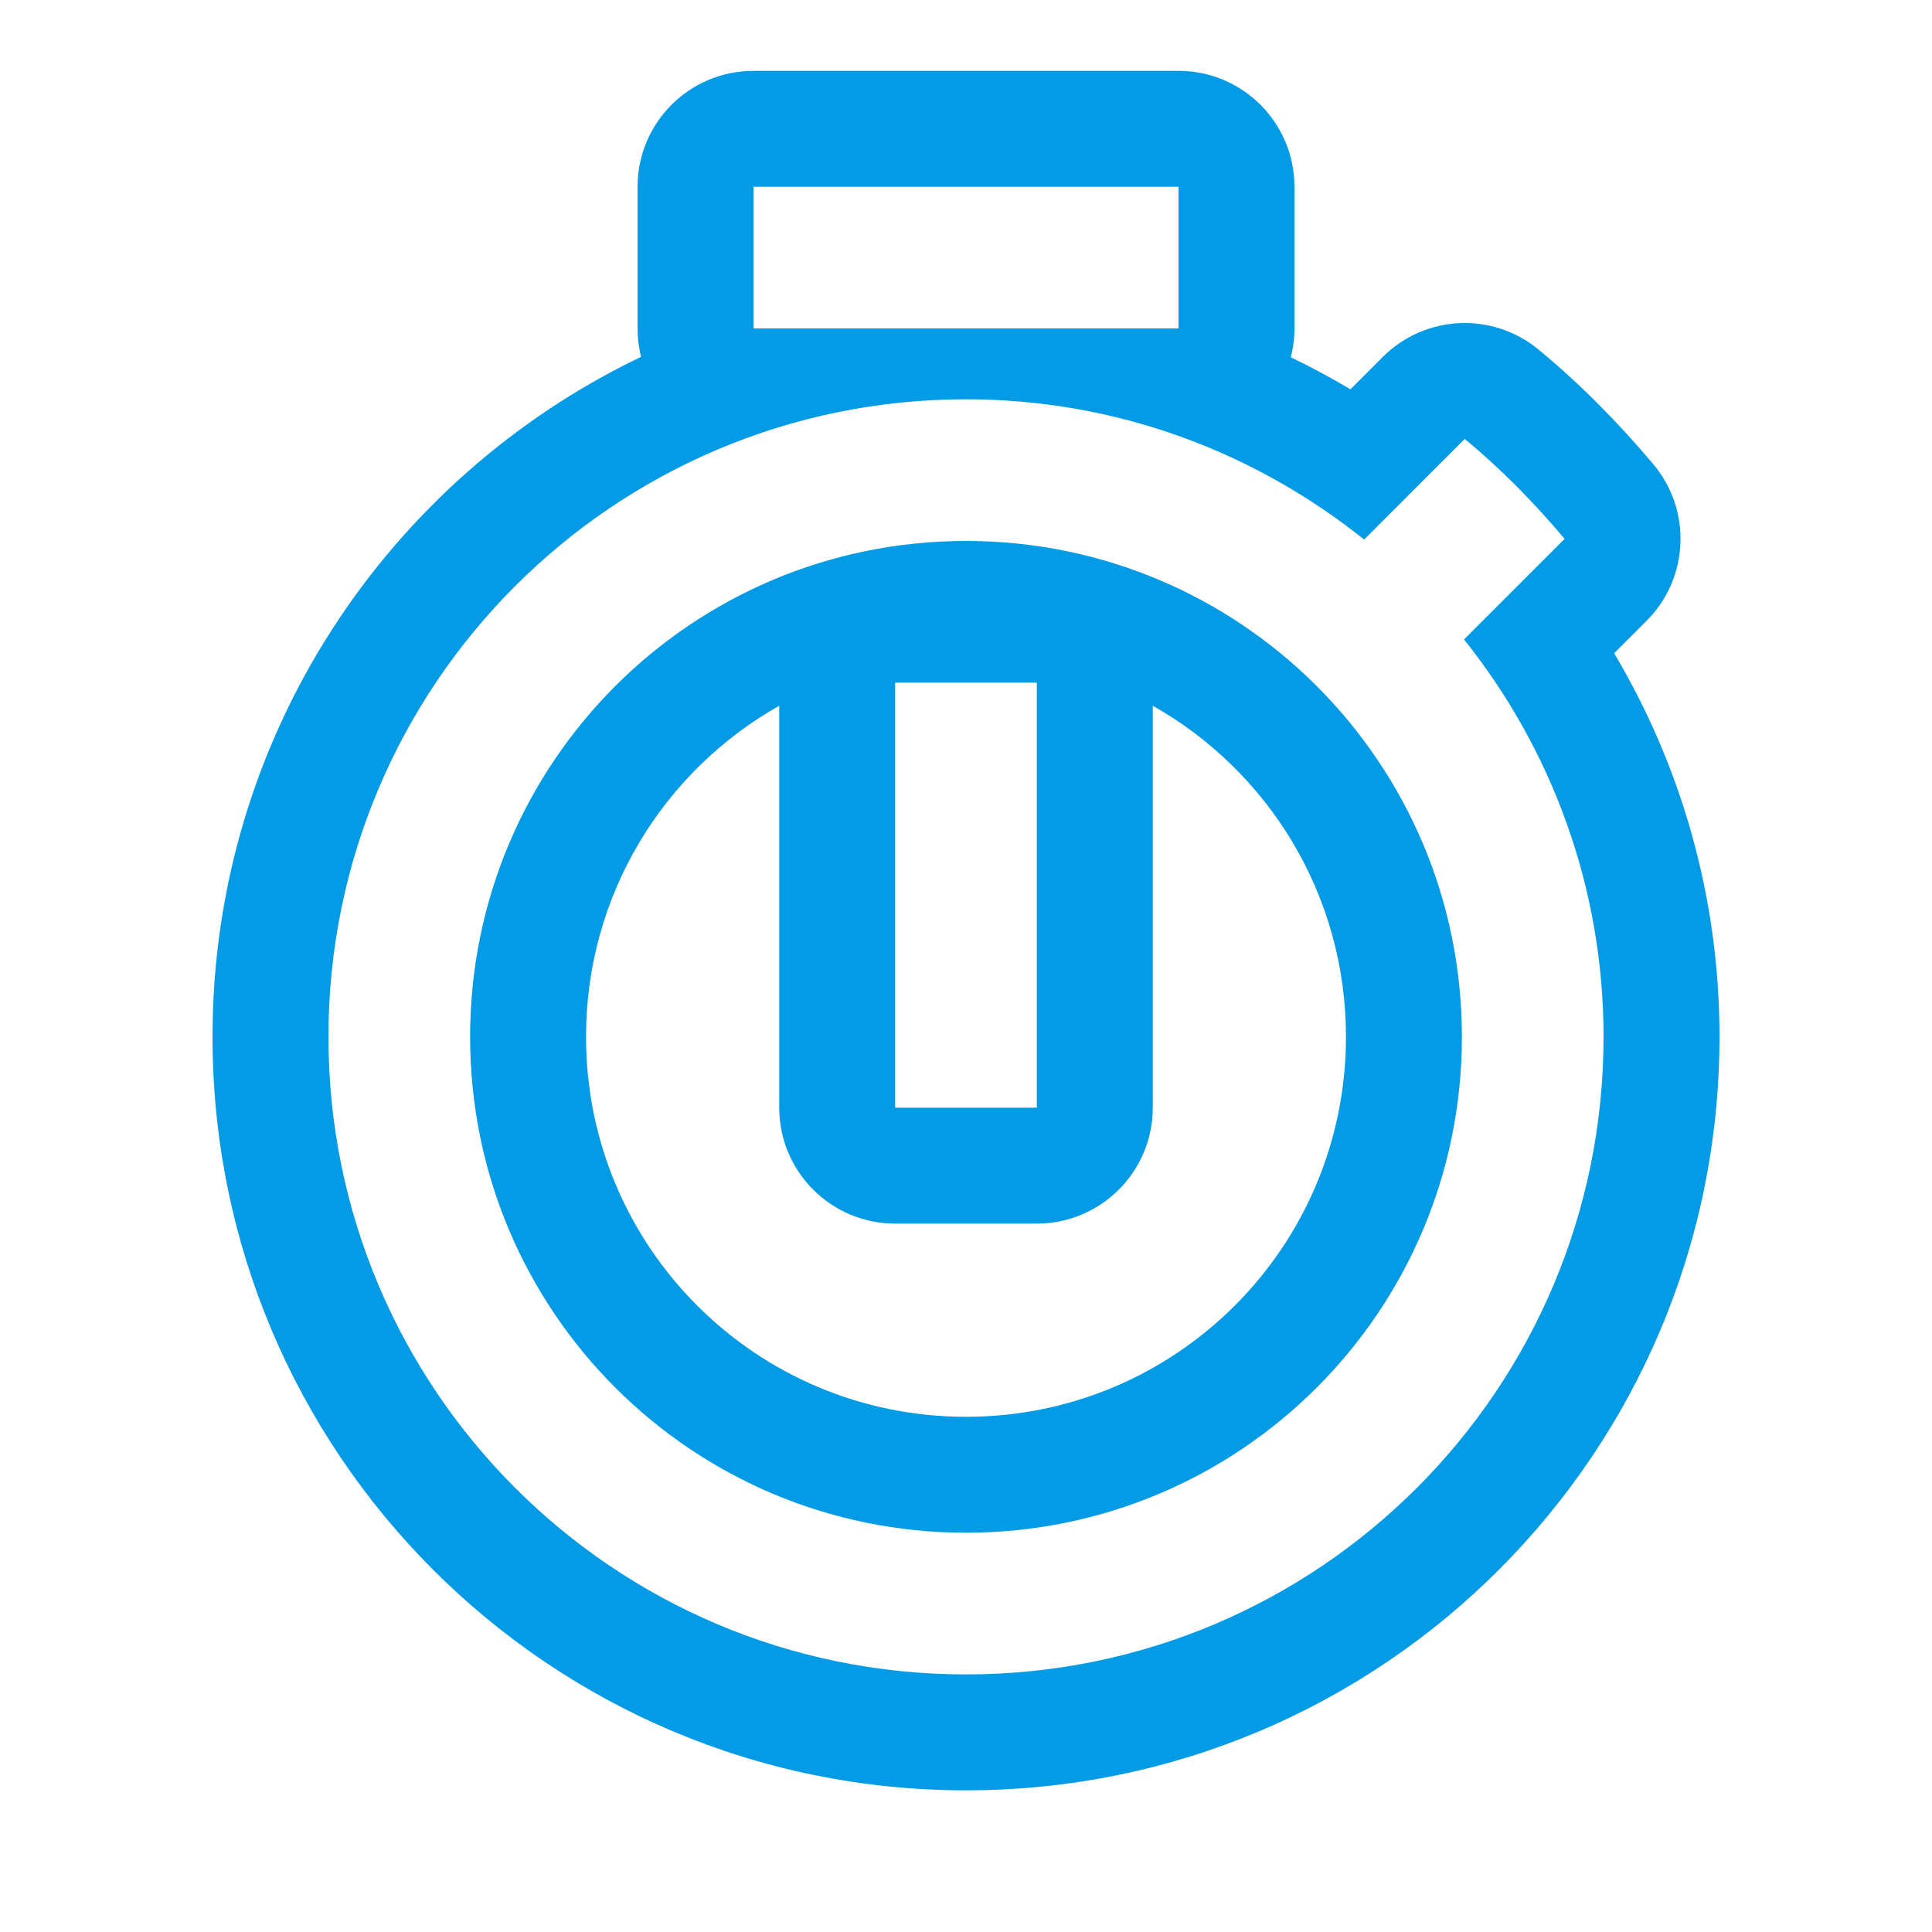<svg version="1.1" xmlns="http://www.w3.org/2000/svg" xmlns:xlink="http://www.w3.org/1999/xlink" viewBox="0,0,1024,1024">
	<!-- Color names: teamapps-color-1 -->
	<desc>timer icon - Licensed under Apache License v2.0 (http://www.apache.org/licenses/LICENSE-2.0) - Created with Iconfu.com - Derivative work of Material icons (Copyright Google Inc.)</desc>
	<g fill="none" fill-rule="nonzero" style="mix-blend-mode: normal">
		<g color="#039be5" class="teamapps-color-1">
			<path d="M911.36,549.55c0,220.49 -178.4,399.36 -399.36,399.36c-220.96,0 -399.36,-178.87 -399.36,-399.36c0,-158.87 92.8,-296.09 227.14,-360.41c-1.21,-4.82 -1.86,-9.86 -1.86,-15.06v-75.09c0,-33.93 27.51,-61.44 61.44,-61.44h225.28c33.93,0 61.44,27.51 61.44,61.44v75.09c0,5.28 -0.67,10.4 -1.92,15.29c10.8,5.19 21.34,10.86 31.59,16.97l17.13,-17.13c22.37,-22.38 58.08,-24.1 82.51,-3.99c22.53,18.56 42.78,39.33 60.85,60.76c20.57,24.4 19.04,60.48 -3.52,83.05l-17.18,17.19c35.37,59.54 55.83,129.1 55.83,203.33zM713.39,549.55c0,-75.37 -41.23,-140.96 -102.4,-175.49v213.03c0,33.93 -27.51,61.44 -61.44,61.44h-75.1c-33.93,0 -61.44,-27.51 -61.44,-61.44v-213.03c-61.17,34.53 -102.4,100.12 -102.4,175.49c0,111.37 90.01,201.38 201.39,201.38c111.38,0 201.39,-90.01 201.39,-201.38zM775.96,338.91l53.31,-53.32c-16.15,-19.15 -33.79,-37.17 -52.94,-52.94l-53.31,53.32c-58.19,-46.56 -131.42,-74.34 -211.02,-74.34c-186.6,0 -337.92,151.32 -337.92,337.92c0,186.6 150.94,337.92 337.92,337.92c186.98,0 337.92,-151.32 337.92,-337.92c0,-79.6 -27.78,-152.81 -73.96,-210.64zM512,812.37c-145.31,0 -262.83,-117.52 -262.83,-262.82c0,-145.31 117.52,-262.83 262.83,-262.83c145.31,0 262.83,117.52 262.83,262.83c0,145.31 -117.52,262.82 -262.83,262.82zM624.64,98.99h-225.28v75.09h225.28zM474.45,587.09h75.1v-225.28h-75.1z" fill="currentColor"/>
		</g>
	</g>
</svg>